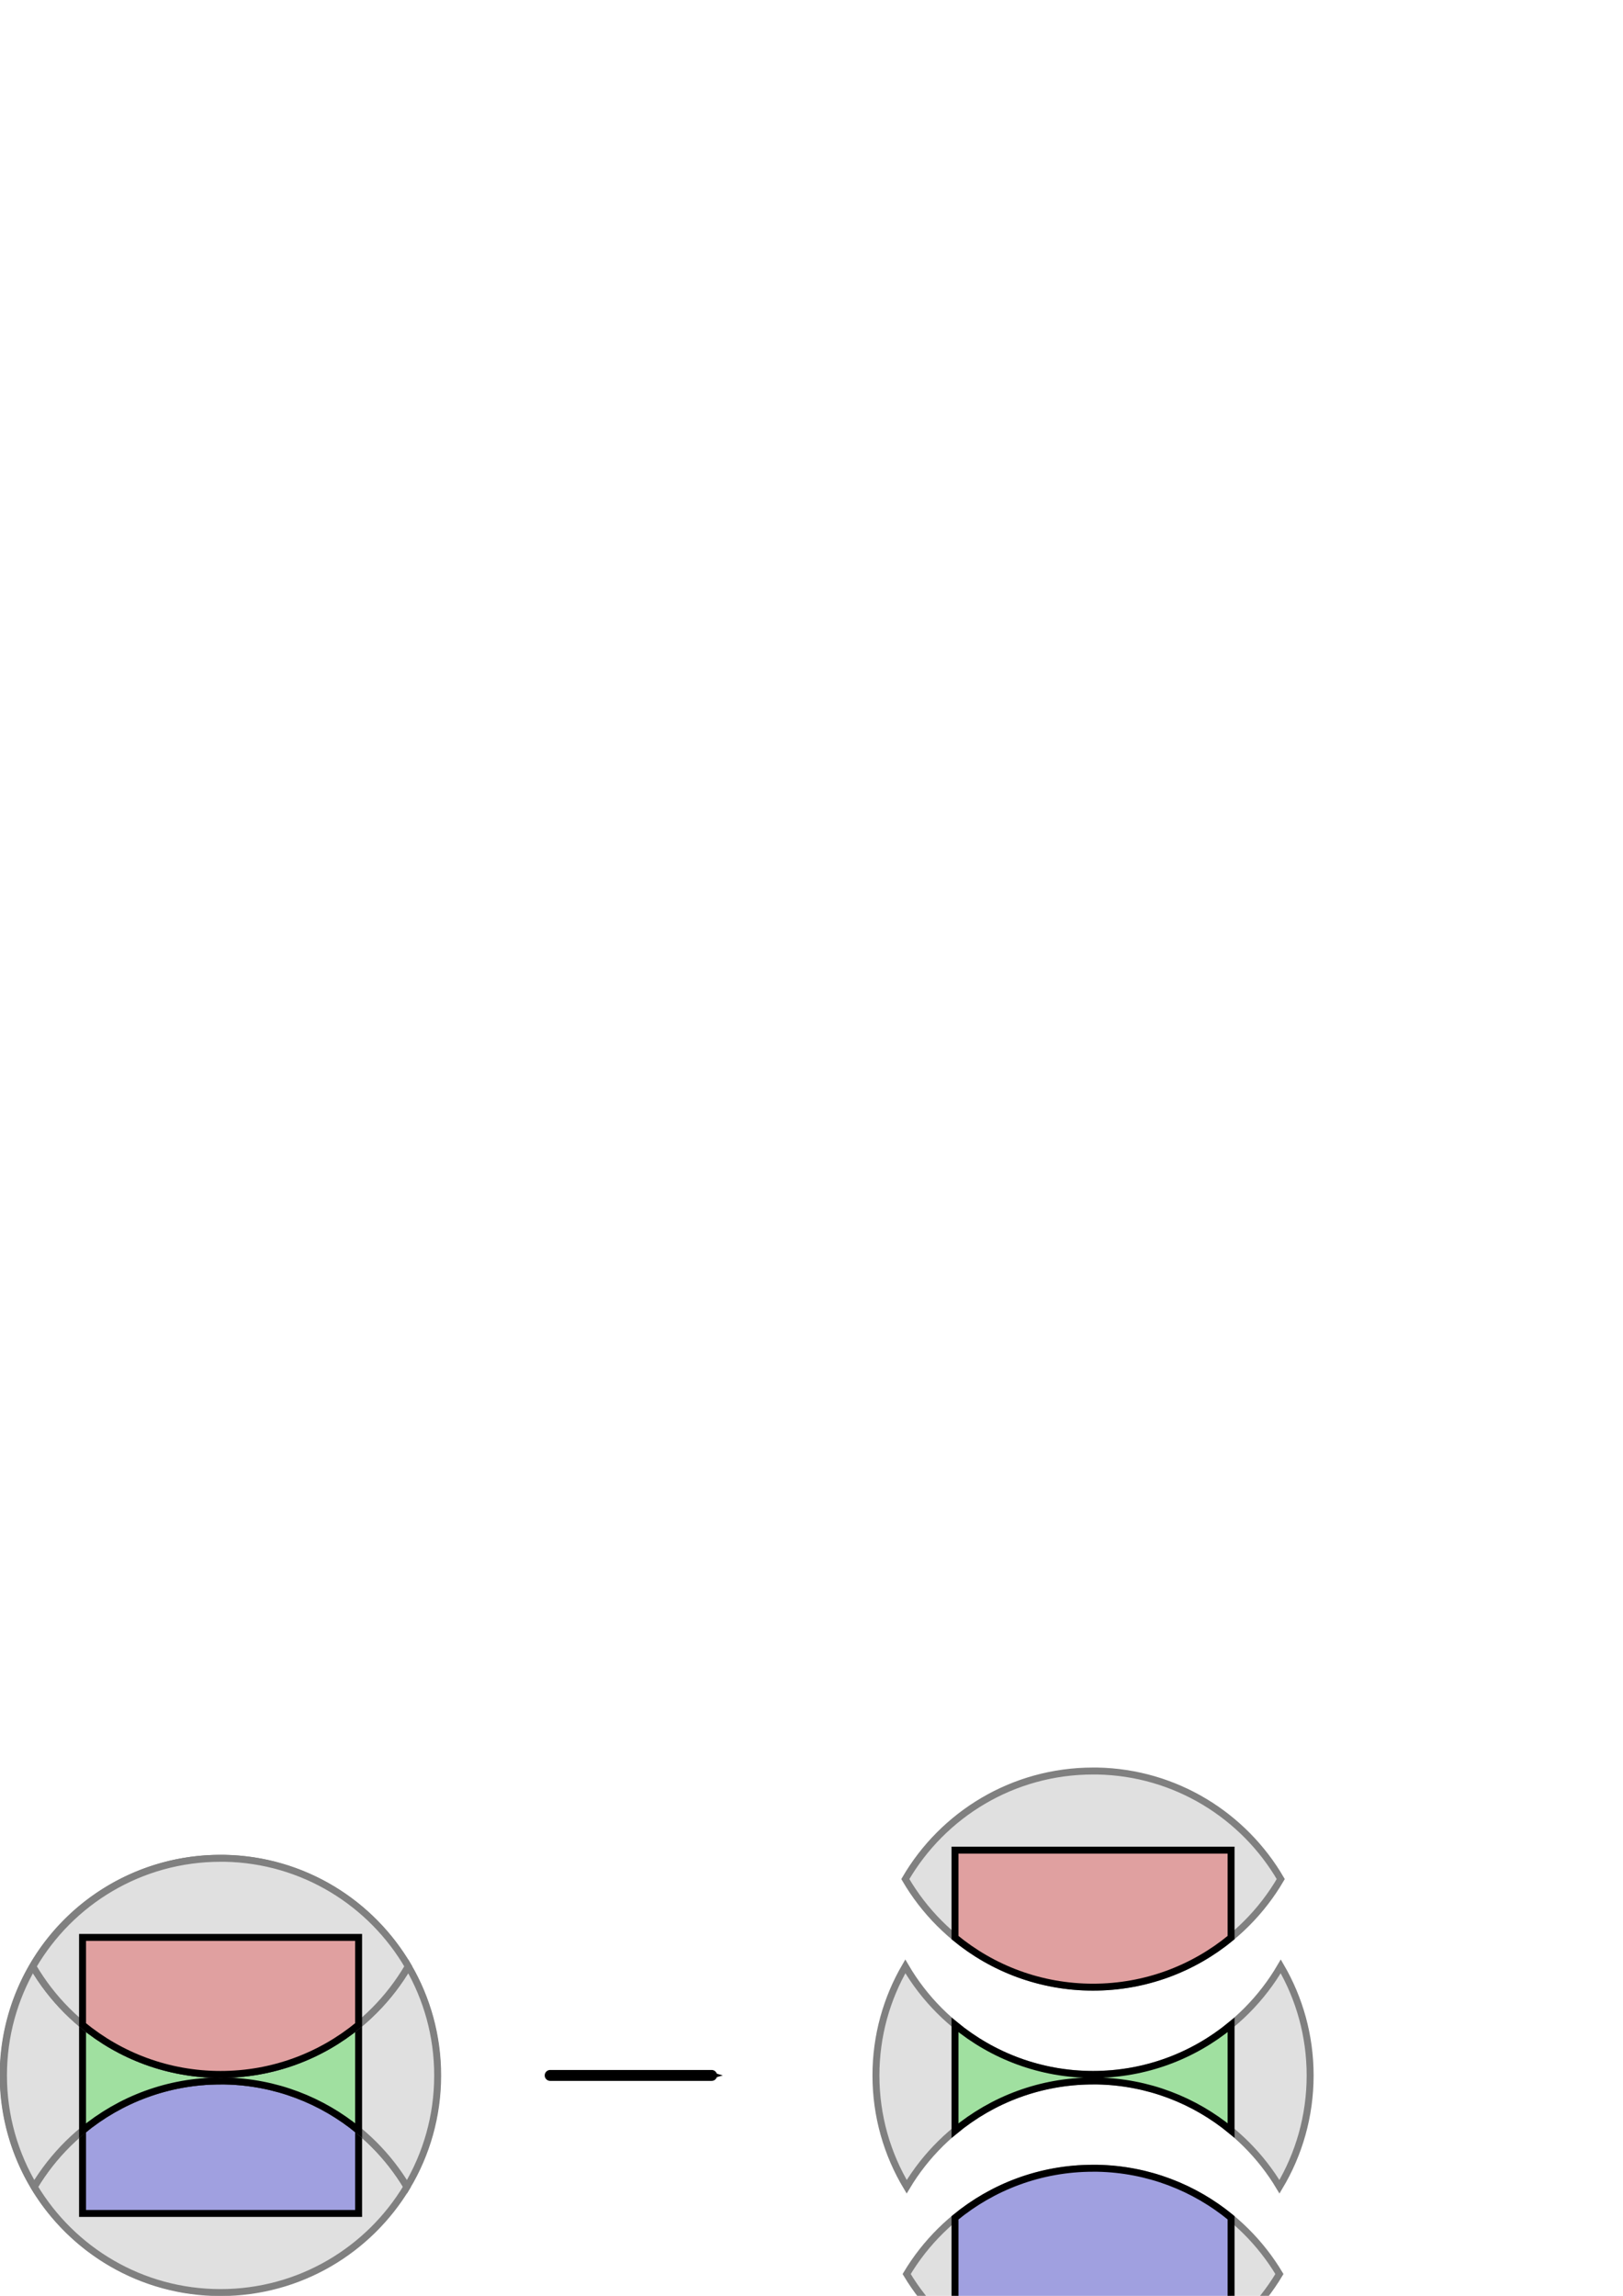 <?xml version="1.0" encoding="UTF-8" standalone="no"?>
<!-- Created with Inkscape (http://www.inkscape.org/) -->
<svg
   xmlns:dc="http://purl.org/dc/elements/1.1/"
   xmlns:cc="http://web.resource.org/cc/"
   xmlns:rdf="http://www.w3.org/1999/02/22-rdf-syntax-ns#"
   xmlns:svg="http://www.w3.org/2000/svg"
   xmlns="http://www.w3.org/2000/svg"
   xmlns:sodipodi="http://sodipodi.sourceforge.net/DTD/sodipodi-0.dtd"
   xmlns:inkscape="http://www.inkscape.org/namespaces/inkscape"
   width="744.094"
   height="1052.362"
   id="svg1454"
   sodipodi:version="0.32"
   inkscape:version="0.45.1"
   sodipodi:docbase="/Users/chmbrlnd/Desktop/FREDsvn/EduDocs/Probability/Figures/3Chapter"
   sodipodi:docname="setpartition3.svg"
   inkscape:export-filename="/usr/home/chmbrlnd/Courses/setpartition3.png"
   inkscape:export-xdpi="59.888721"
   inkscape:export-ydpi="59.888721"
   inkscape:output_extension="org.inkscape.output.svg.inkscape">
  <defs
     id="defs1456">
    <marker
       inkscape:stockid="Arrow1Mend"
       orient="auto"
       refY="0.0"
       refX="0.0"
       id="Arrow1Mend"
       style="overflow:visible;">
      <path
         id="path2936"
         d="M 0.0,0.0 L 5.0,-5.0 L -12.5,0.0 L 5.0,5.0 L 0.0,0.0 z "
         style="fill-rule:evenodd;stroke:#000000;stroke-width:1.0pt;marker-start:none;"
         transform="scale(0.4) rotate(180)" />
    </marker>
  </defs>
  <sodipodi:namedview
     id="base"
     pagecolor="#ffffff"
     bordercolor="#ffffff"
     borderopacity="0.0"
     inkscape:pageopacity="0.0"
     inkscape:pageshadow="0"
     inkscape:zoom="1"
     inkscape:cx="275.99348"
     inkscape:cy="143.44672"
     inkscape:document-units="px"
     inkscape:current-layer="layer1"
     showgrid="true"
     inkscape:window-width="1280"
     inkscape:window-height="768"
     inkscape:window-x="11"
     inkscape:window-y="33" />
  <g
     inkscape:label="Layer 1"
     inkscape:groupmode="layer"
     id="layer1">
    <path
       style="fill:#e0e0e0;fill-opacity:1;fill-rule:nonzero;stroke:gray;stroke-width:3.185;stroke-miterlimit:4;stroke-dasharray:none;stroke-dashoffset:0;stroke-opacity:1"
       d="M 503.046,993.875 C 538.537,994.55 569.497,1013.842 586.577,1042.375 C 569.185,1071.41 537.393,1090.875 501.108,1090.875 C 464.824,1090.875 433.063,1071.41 415.671,1042.375 C 433.06,1013.327 464.814,993.875 501.108,993.875 C 501.752,993.875 502.405,993.863 503.046,993.875 z "
       id="path5067" />
    <path
       style="fill:#a0a0e0;fill-opacity:1;fill-rule:nonzero;stroke:black;stroke-width:3.185;stroke-miterlimit:4;stroke-dasharray:none;stroke-opacity:1"
       d="M 501.124,993.893 C 477.091,993.893 455.042,1002.415 437.843,1016.611 L 437.843,1054.611 L 564.405,1054.611 L 564.405,1016.58 C 547.664,1002.768 526.337,994.335 503.062,993.893 C 502.421,993.88 501.768,993.893 501.124,993.893 z "
       id="path5069" />
    <path
       style="fill:#e0e0e0;fill-opacity:1;fill-rule:nonzero;stroke:gray;stroke-width:3.185;stroke-miterlimit:4;stroke-dasharray:none;stroke-dashoffset:0;stroke-opacity:1"
       d="M 587.186,901.344 C 595.743,916.037 600.655,933.126 600.655,951.344 C 600.655,969.99 595.527,987.452 586.593,1002.375 C 569.513,973.842 538.552,954.55 503.061,953.875 C 502.421,953.863 501.768,953.875 501.124,953.875 C 464.83,953.875 433.075,973.327 415.686,1002.375 C 406.744,987.448 401.593,969.998 401.593,951.344 C 401.593,933.126 406.504,916.037 415.061,901.344 C 432.313,930.95 464.41,950.875 501.124,950.875 C 537.838,950.875 569.935,930.95 587.186,901.344 z M 415.999,1002.875 C 416.051,1002.96 416.103,1003.04 416.155,1003.125 C 416.103,1003.039 416.051,1002.961 415.999,1002.875 z "
       id="path5055" />
    <path
       style="fill:#a0e0a0;fill-opacity:1;fill-rule:nonzero;stroke:black;stroke-width:3.185;stroke-miterlimit:4;stroke-dasharray:none;stroke-opacity:1"
       d="M 437.843,928.174 L 437.843,976.643 C 455.044,962.437 477.082,953.893 501.124,953.893 C 501.768,953.893 502.421,953.88 503.062,953.893 C 526.337,954.335 547.664,962.768 564.405,976.58 L 564.405,928.174 C 547.202,942.365 525.146,950.893 501.124,950.893 C 477.102,950.893 455.046,942.365 437.843,928.174 z "
       id="path5057" />
    <path
       style="fill:#e0e0e0;fill-opacity:1;fill-rule:nonzero;stroke:gray;stroke-width:3.185;stroke-miterlimit:4;stroke-dasharray:none;stroke-dashoffset:0;stroke-opacity:1"
       d="M 503.061,811.804 C 538.978,812.487 570.24,832.236 587.186,861.335 C 569.935,890.941 537.838,910.866 501.124,910.866 C 464.41,910.866 432.313,890.941 415.061,861.335 C 432.31,831.717 464.401,811.804 501.124,811.804 C 501.768,811.804 502.421,811.791 503.061,811.804 z "
       id="path5061" />
    <path
       style="fill:#e0a0a0;fill-opacity:1;fill-rule:nonzero;stroke:black;stroke-width:3.185;stroke-miterlimit:4;stroke-dasharray:none;stroke-opacity:1"
       d="M 437.843,848.071 L 437.843,888.165 C 455.046,902.356 477.102,910.884 501.124,910.884 C 525.146,910.884 547.202,902.356 564.405,888.165 L 564.405,848.071 L 437.843,848.071 z "
       id="path5063" />
    <path
       sodipodi:type="arc"
       style="fill:white;fill-opacity:1;fill-rule:nonzero;stroke:gray;stroke-width:3.185;stroke-miterlimit:4;stroke-dasharray:none;stroke-opacity:1"
       id="path2223"
       sodipodi:cx="302.85715"
       sodipodi:cy="438.07648"
       sodipodi:rx="108.57143"
       sodipodi:ry="102.85714"
       d="M 411.429 438.076 A 108.571 102.857 0 1 1  194.286,438.076 A 108.571 102.857 0 1 1  411.429 438.076 z"
       transform="matrix(0,-0.917,-0.968,0,525.025,1228.967)" />
    <path
       style="fill:#e0e0e0;fill-opacity:1;fill-rule:nonzero;stroke:gray;stroke-width:3.185;stroke-miterlimit:4;stroke-dasharray:none;stroke-dashoffset:0;stroke-opacity:1"
       d="M 103.046,953.875 C 138.537,954.55 169.497,973.842 186.577,1002.375 C 169.185,1031.41 137.393,1050.875 101.108,1050.875 C 64.824,1050.875 33.062,1031.41 15.671,1002.375 C 33.059,973.327 64.814,953.875 101.108,953.875 C 101.752,953.875 102.405,953.863 103.046,953.875 z "
       id="path2369" />
    <path
       style="fill:#a0a0e0;fill-opacity:1;fill-rule:nonzero;stroke:black;stroke-width:3.185;stroke-miterlimit:4;stroke-dasharray:none;stroke-opacity:1"
       d="M 101.124,953.893 C 77.091,953.893 55.042,962.415 37.843,976.611 L 37.843,1014.611 L 164.405,1014.611 L 164.405,976.58 C 147.664,962.768 126.337,954.335 103.061,953.893 C 102.42,953.88 101.768,953.893 101.124,953.893 z "
       id="path4994" />
    <path
       style="fill:#e0e0e0;fill-opacity:1;fill-rule:nonzero;stroke:gray;stroke-width:3.185;stroke-miterlimit:4;stroke-dasharray:none;stroke-dashoffset:0;stroke-opacity:1"
       d="M 187.186,901.344 C 195.743,916.037 200.655,933.126 200.655,951.344 C 200.655,969.99 195.526,987.452 186.593,1002.375 C 169.513,973.842 138.552,954.55 103.061,953.875 C 102.42,953.863 101.768,953.875 101.124,953.875 C 64.83,953.875 33.075,973.327 15.686,1002.375 C 6.744,987.448 1.593,969.998 1.593,951.344 C 1.593,933.126 6.504,916.037 15.061,901.344 C 32.313,930.95 64.41,950.875 101.124,950.875 C 137.838,950.875 169.934,930.95 187.186,901.344 z M 15.999,1002.875 C 16.05,1002.96 16.103,1003.04 16.155,1003.125 C 16.102,1003.039 16.051,1002.961 15.999,1002.875 z "
       id="path2395" />
    <path
       style="fill:#a0e0a0;fill-opacity:1;fill-rule:nonzero;stroke:black;stroke-width:3.185;stroke-miterlimit:4;stroke-dasharray:none;stroke-opacity:1"
       d="M 37.843,928.174 L 37.843,976.643 C 55.044,962.437 77.082,953.893 101.124,953.893 C 101.768,953.893 102.42,953.88 103.061,953.893 C 126.336,954.335 147.664,962.768 164.405,976.58 L 164.405,928.174 C 147.201,942.365 125.146,950.893 101.124,950.893 C 77.102,950.893 55.046,942.365 37.843,928.174 z "
       id="path4990" />
    <path
       style="fill:#e0e0e0;fill-opacity:1;fill-rule:nonzero;stroke:gray;stroke-width:3.185;stroke-miterlimit:4;stroke-dasharray:none;stroke-dashoffset:0;stroke-opacity:1"
       d="M 103.061,851.812 C 138.978,852.496 170.24,872.245 187.186,901.344 C 169.934,930.95 137.838,950.875 101.124,950.875 C 64.41,950.875 32.313,930.95 15.061,901.344 C 32.31,871.726 64.401,851.812 101.124,851.812 C 101.768,851.812 102.42,851.8 103.061,851.812 z "
       id="path2221" />
    <path
       style="fill:#e0a0a0;fill-opacity:1;fill-rule:nonzero;stroke:black;stroke-width:3.185;stroke-miterlimit:4;stroke-dasharray:none;stroke-opacity:1"
       d="M 37.843,888.08 L 37.843,928.174 C 55.046,942.365 77.102,950.893 101.124,950.893 C 125.146,950.893 147.201,942.365 164.405,928.174 L 164.405,888.08 L 37.843,888.08 z "
       id="path4992" />
    <path
       style="fill:none;fill-opacity:0.75;fill-rule:evenodd;stroke:black;stroke-width:5;stroke-linecap:round;stroke-linejoin:miter;marker-mid:none;marker-end:url(#Arrow1Mend);stroke-miterlimit:4;stroke-dasharray:none;stroke-opacity:1"
       d="M 252.23,951.341 L 326.268,951.341"
       id="path2770" />
  </g>
</svg>
